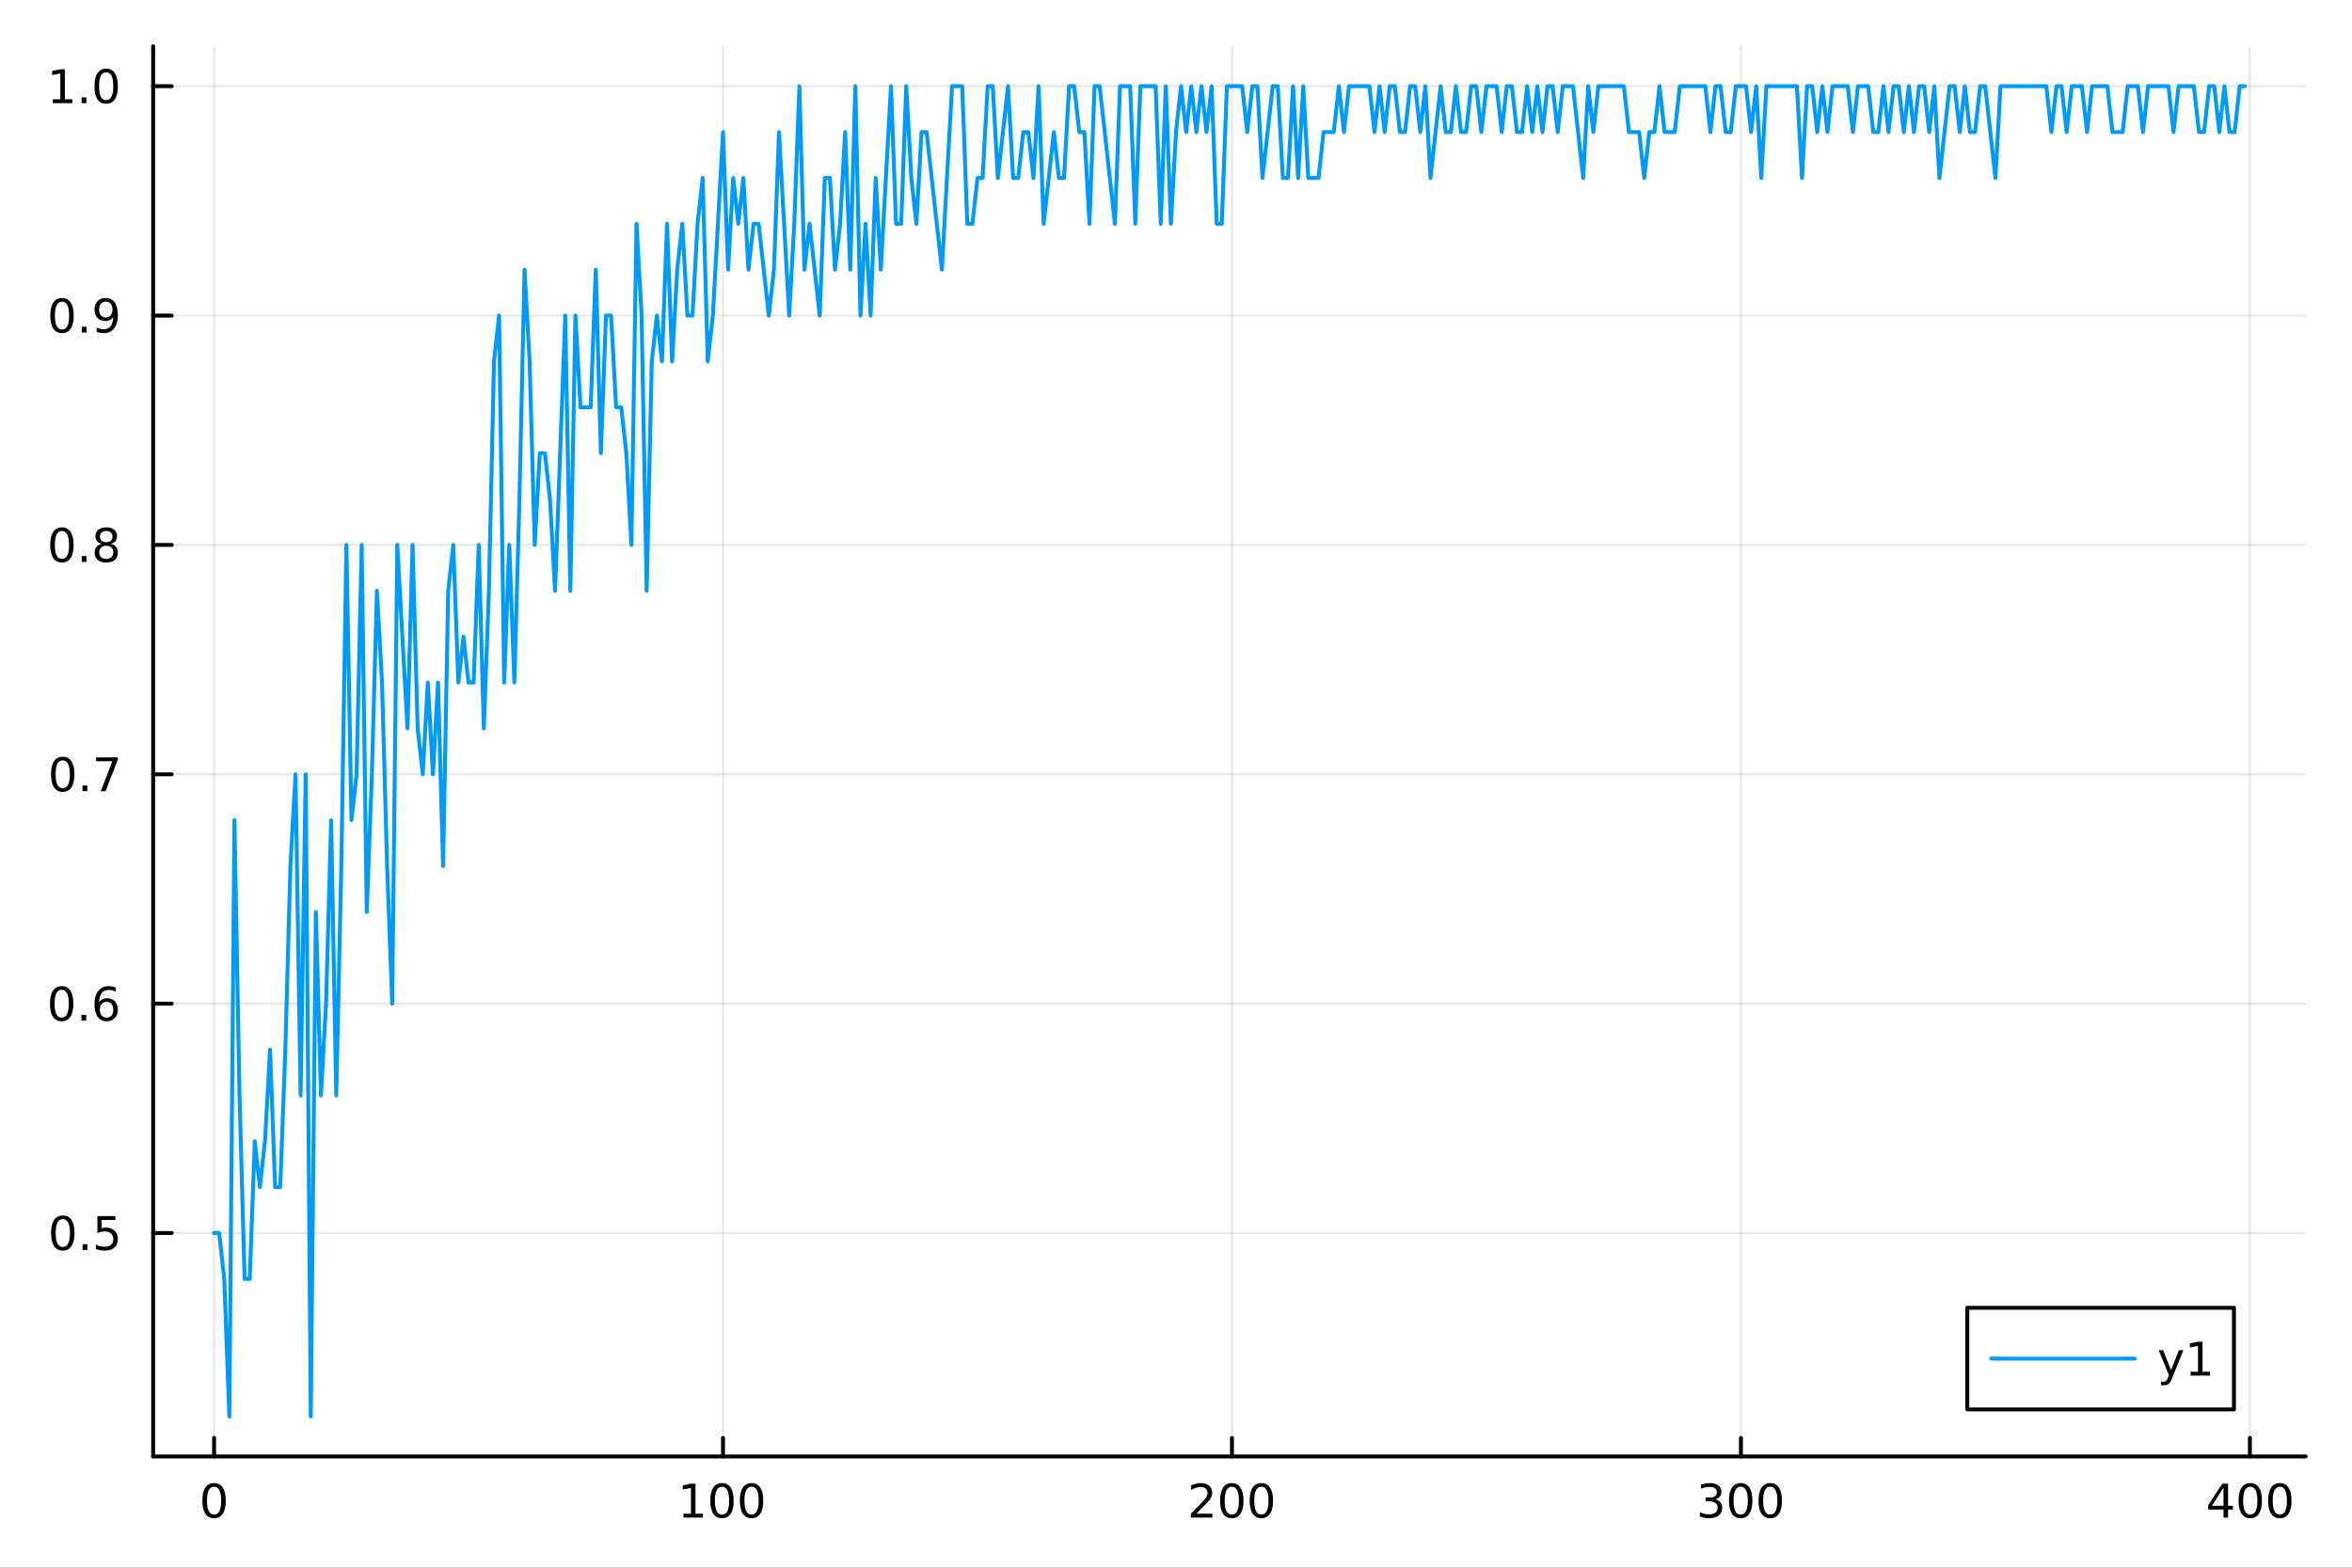 <?xml version="1.0" encoding="utf-8"?>
<svg xmlns="http://www.w3.org/2000/svg" xmlns:xlink="http://www.w3.org/1999/xlink" width="600" height="400" viewBox="0 0 2400 1600">
<rect x="0" y="0" width="2400" height="1600" fill="#333333" stroke="none"/>
<defs>
  <clipPath id="clip550">
    <rect x="0" y="0" width="2400" height="1600"/>
  </clipPath>
</defs>
<path clip-path="url(#clip550)" d="M0 1600 L2400 1600 L2400 0 L0 0  Z" fill="#ffffff" fill-rule="evenodd" fill-opacity="1"/>
<defs>
  <clipPath id="clip551">
    <rect x="480" y="0" width="1681" height="1600"/>
  </clipPath>
</defs>
<path clip-path="url(#clip550)" d="M156.274 1486.45 L2352.76 1486.45 L2352.76 47.244 L156.274 47.244  Z" fill="#ffffff" fill-rule="evenodd" fill-opacity="1"/>
<defs>
  <clipPath id="clip552">
    <rect x="156" y="47" width="2197" height="1440"/>
  </clipPath>
</defs>
<polyline clip-path="url(#clip552)" style="stroke:#000000; stroke-linecap:round; stroke-linejoin:round; stroke-width:2; stroke-opacity:0.1; fill:none" points="218.439,1486.45 218.439,47.244 "/>
<polyline clip-path="url(#clip552)" style="stroke:#000000; stroke-linecap:round; stroke-linejoin:round; stroke-width:2; stroke-opacity:0.1; fill:none" points="737.775,1486.45 737.775,47.244 "/>
<polyline clip-path="url(#clip552)" style="stroke:#000000; stroke-linecap:round; stroke-linejoin:round; stroke-width:2; stroke-opacity:0.1; fill:none" points="1257.11,1486.45 1257.11,47.244 "/>
<polyline clip-path="url(#clip552)" style="stroke:#000000; stroke-linecap:round; stroke-linejoin:round; stroke-width:2; stroke-opacity:0.1; fill:none" points="1776.45,1486.45 1776.45,47.244 "/>
<polyline clip-path="url(#clip552)" style="stroke:#000000; stroke-linecap:round; stroke-linejoin:round; stroke-width:2; stroke-opacity:0.1; fill:none" points="2295.78,1486.45 2295.78,47.244 "/>
<polyline clip-path="url(#clip550)" style="stroke:#000000; stroke-linecap:round; stroke-linejoin:round; stroke-width:4; stroke-opacity:1; fill:none" points="156.274,1486.45 2352.76,1486.45 "/>
<polyline clip-path="url(#clip550)" style="stroke:#000000; stroke-linecap:round; stroke-linejoin:round; stroke-width:4; stroke-opacity:1; fill:none" points="218.439,1486.45 218.439,1467.55 "/>
<polyline clip-path="url(#clip550)" style="stroke:#000000; stroke-linecap:round; stroke-linejoin:round; stroke-width:4; stroke-opacity:1; fill:none" points="737.775,1486.45 737.775,1467.55 "/>
<polyline clip-path="url(#clip550)" style="stroke:#000000; stroke-linecap:round; stroke-linejoin:round; stroke-width:4; stroke-opacity:1; fill:none" points="1257.11,1486.45 1257.11,1467.55 "/>
<polyline clip-path="url(#clip550)" style="stroke:#000000; stroke-linecap:round; stroke-linejoin:round; stroke-width:4; stroke-opacity:1; fill:none" points="1776.45,1486.45 1776.45,1467.55 "/>
<polyline clip-path="url(#clip550)" style="stroke:#000000; stroke-linecap:round; stroke-linejoin:round; stroke-width:4; stroke-opacity:1; fill:none" points="2295.78,1486.45 2295.78,1467.55 "/>
<path clip-path="url(#clip550)" d="M218.439 1517.37 Q214.828 1517.37 212.999 1520.93 Q211.193 1524.47 211.193 1531.6 Q211.193 1538.71 212.999 1542.27 Q214.828 1545.82 218.439 1545.82 Q222.073 1545.82 223.879 1542.27 Q225.707 1538.71 225.707 1531.6 Q225.707 1524.47 223.879 1520.93 Q222.073 1517.37 218.439 1517.37 M218.439 1513.66 Q224.249 1513.66 227.304 1518.27 Q230.383 1522.85 230.383 1531.6 Q230.383 1540.33 227.304 1544.94 Q224.249 1549.52 218.439 1549.52 Q212.629 1549.52 209.55 1544.94 Q206.494 1540.33 206.494 1531.6 Q206.494 1522.85 209.55 1518.27 Q212.629 1513.66 218.439 1513.66 Z" fill="#000000" fill-rule="nonzero" fill-opacity="1" /><path clip-path="url(#clip550)" d="M697.382 1544.91 L705.021 1544.91 L705.021 1518.55 L696.711 1520.21 L696.711 1515.95 L704.974 1514.29 L709.65 1514.29 L709.65 1544.91 L717.289 1544.91 L717.289 1548.85 L697.382 1548.85 L697.382 1544.91 Z" fill="#000000" fill-rule="nonzero" fill-opacity="1" /><path clip-path="url(#clip550)" d="M736.734 1517.37 Q733.122 1517.37 731.294 1520.93 Q729.488 1524.47 729.488 1531.6 Q729.488 1538.71 731.294 1542.27 Q733.122 1545.82 736.734 1545.82 Q740.368 1545.82 742.173 1542.27 Q744.002 1538.71 744.002 1531.6 Q744.002 1524.47 742.173 1520.93 Q740.368 1517.37 736.734 1517.37 M736.734 1513.66 Q742.544 1513.66 745.599 1518.27 Q748.678 1522.85 748.678 1531.6 Q748.678 1540.33 745.599 1544.94 Q742.544 1549.52 736.734 1549.52 Q730.923 1549.52 727.845 1544.94 Q724.789 1540.33 724.789 1531.6 Q724.789 1522.85 727.845 1518.27 Q730.923 1513.66 736.734 1513.66 Z" fill="#000000" fill-rule="nonzero" fill-opacity="1" /><path clip-path="url(#clip550)" d="M766.895 1517.37 Q763.284 1517.37 761.456 1520.93 Q759.65 1524.47 759.65 1531.6 Q759.65 1538.71 761.456 1542.27 Q763.284 1545.82 766.895 1545.82 Q770.53 1545.82 772.335 1542.27 Q774.164 1538.71 774.164 1531.6 Q774.164 1524.47 772.335 1520.93 Q770.53 1517.37 766.895 1517.37 M766.895 1513.66 Q772.706 1513.66 775.761 1518.27 Q778.84 1522.85 778.84 1531.6 Q778.84 1540.33 775.761 1544.94 Q772.706 1549.52 766.895 1549.52 Q761.085 1549.52 758.007 1544.94 Q754.951 1540.33 754.951 1531.6 Q754.951 1522.85 758.007 1518.27 Q761.085 1513.66 766.895 1513.66 Z" fill="#000000" fill-rule="nonzero" fill-opacity="1" /><path clip-path="url(#clip550)" d="M1220.8 1544.91 L1237.12 1544.91 L1237.12 1548.85 L1215.18 1548.85 L1215.18 1544.91 Q1217.84 1542.16 1222.42 1537.53 Q1227.03 1532.88 1228.21 1531.53 Q1230.46 1529.01 1231.34 1527.27 Q1232.24 1525.51 1232.24 1523.82 Q1232.24 1521.07 1230.29 1519.33 Q1228.37 1517.6 1225.27 1517.6 Q1223.07 1517.6 1220.62 1518.36 Q1218.19 1519.13 1215.41 1520.68 L1215.41 1515.95 Q1218.23 1514.82 1220.69 1514.24 Q1223.14 1513.66 1225.18 1513.66 Q1230.55 1513.66 1233.74 1516.35 Q1236.94 1519.03 1236.94 1523.52 Q1236.94 1525.65 1236.13 1527.57 Q1235.34 1529.47 1233.23 1532.07 Q1232.66 1532.74 1229.55 1535.95 Q1226.45 1539.15 1220.8 1544.91 Z" fill="#000000" fill-rule="nonzero" fill-opacity="1" /><path clip-path="url(#clip550)" d="M1256.94 1517.37 Q1253.33 1517.37 1251.5 1520.93 Q1249.69 1524.47 1249.69 1531.6 Q1249.69 1538.71 1251.5 1542.27 Q1253.33 1545.82 1256.94 1545.82 Q1260.57 1545.82 1262.38 1542.27 Q1264.21 1538.71 1264.21 1531.6 Q1264.21 1524.47 1262.38 1520.93 Q1260.57 1517.37 1256.94 1517.37 M1256.94 1513.66 Q1262.75 1513.66 1265.8 1518.27 Q1268.88 1522.85 1268.88 1531.6 Q1268.88 1540.33 1265.8 1544.94 Q1262.75 1549.52 1256.94 1549.52 Q1251.13 1549.52 1248.05 1544.94 Q1244.99 1540.33 1244.99 1531.6 Q1244.99 1522.85 1248.05 1518.27 Q1251.13 1513.66 1256.94 1513.66 Z" fill="#000000" fill-rule="nonzero" fill-opacity="1" /><path clip-path="url(#clip550)" d="M1287.1 1517.37 Q1283.49 1517.37 1281.66 1520.93 Q1279.85 1524.47 1279.85 1531.6 Q1279.85 1538.71 1281.66 1542.27 Q1283.49 1545.82 1287.1 1545.82 Q1290.73 1545.82 1292.54 1542.27 Q1294.37 1538.71 1294.37 1531.6 Q1294.37 1524.47 1292.54 1520.93 Q1290.73 1517.37 1287.1 1517.37 M1287.1 1513.66 Q1292.91 1513.66 1295.97 1518.27 Q1299.04 1522.85 1299.04 1531.6 Q1299.04 1540.33 1295.97 1544.94 Q1292.91 1549.52 1287.1 1549.52 Q1281.29 1549.52 1278.21 1544.94 Q1275.16 1540.33 1275.16 1531.6 Q1275.16 1522.85 1278.21 1518.27 Q1281.29 1513.66 1287.1 1513.66 Z" fill="#000000" fill-rule="nonzero" fill-opacity="1" /><path clip-path="url(#clip550)" d="M1750.21 1530.21 Q1753.57 1530.93 1755.44 1533.2 Q1757.34 1535.47 1757.34 1538.8 Q1757.34 1543.92 1753.82 1546.72 Q1750.3 1549.52 1743.82 1549.52 Q1741.65 1549.52 1739.33 1549.08 Q1737.04 1548.66 1734.59 1547.81 L1734.59 1543.29 Q1736.53 1544.43 1738.84 1545.01 Q1741.16 1545.58 1743.68 1545.58 Q1748.08 1545.58 1750.37 1543.85 Q1752.69 1542.11 1752.69 1538.8 Q1752.69 1535.75 1750.53 1534.03 Q1748.4 1532.3 1744.58 1532.3 L1740.56 1532.3 L1740.56 1528.45 L1744.77 1528.45 Q1748.22 1528.45 1750.05 1527.09 Q1751.88 1525.7 1751.88 1523.11 Q1751.88 1520.45 1749.98 1519.03 Q1748.1 1517.6 1744.58 1517.6 Q1742.66 1517.6 1740.46 1518.01 Q1738.27 1518.43 1735.63 1519.31 L1735.63 1515.14 Q1738.29 1514.4 1740.6 1514.03 Q1742.94 1513.66 1745 1513.66 Q1750.33 1513.66 1753.43 1516.09 Q1756.53 1518.5 1756.53 1522.62 Q1756.53 1525.49 1754.89 1527.48 Q1753.24 1529.45 1750.21 1530.21 Z" fill="#000000" fill-rule="nonzero" fill-opacity="1" /><path clip-path="url(#clip550)" d="M1776.21 1517.37 Q1772.59 1517.37 1770.77 1520.93 Q1768.96 1524.47 1768.96 1531.6 Q1768.96 1538.71 1770.77 1542.27 Q1772.59 1545.82 1776.21 1545.82 Q1779.84 1545.82 1781.64 1542.27 Q1783.47 1538.71 1783.47 1531.6 Q1783.47 1524.47 1781.64 1520.93 Q1779.84 1517.37 1776.21 1517.37 M1776.21 1513.66 Q1782.02 1513.66 1785.07 1518.27 Q1788.15 1522.85 1788.15 1531.6 Q1788.15 1540.33 1785.07 1544.94 Q1782.02 1549.52 1776.21 1549.52 Q1770.39 1549.52 1767.32 1544.94 Q1764.26 1540.33 1764.26 1531.6 Q1764.26 1522.85 1767.32 1518.27 Q1770.39 1513.66 1776.21 1513.66 Z" fill="#000000" fill-rule="nonzero" fill-opacity="1" /><path clip-path="url(#clip550)" d="M1806.37 1517.37 Q1802.76 1517.37 1800.93 1520.93 Q1799.12 1524.47 1799.12 1531.6 Q1799.12 1538.71 1800.93 1542.27 Q1802.76 1545.82 1806.37 1545.82 Q1810 1545.82 1811.81 1542.27 Q1813.64 1538.71 1813.64 1531.6 Q1813.64 1524.47 1811.81 1520.93 Q1810 1517.37 1806.37 1517.37 M1806.37 1513.66 Q1812.18 1513.66 1815.23 1518.27 Q1818.31 1522.85 1818.31 1531.6 Q1818.31 1540.33 1815.23 1544.94 Q1812.18 1549.52 1806.37 1549.52 Q1800.56 1549.52 1797.48 1544.94 Q1794.42 1540.33 1794.42 1531.6 Q1794.42 1522.85 1797.48 1518.27 Q1800.56 1513.66 1806.37 1513.66 Z" fill="#000000" fill-rule="nonzero" fill-opacity="1" /><path clip-path="url(#clip550)" d="M2268.88 1518.36 L2257.07 1536.81 L2268.88 1536.81 L2268.88 1518.36 M2267.65 1514.29 L2273.53 1514.29 L2273.53 1536.81 L2278.46 1536.81 L2278.46 1540.7 L2273.53 1540.7 L2273.53 1548.85 L2268.88 1548.85 L2268.88 1540.7 L2253.27 1540.7 L2253.27 1536.19 L2267.65 1514.29 Z" fill="#000000" fill-rule="nonzero" fill-opacity="1" /><path clip-path="url(#clip550)" d="M2296.19 1517.37 Q2292.58 1517.37 2290.75 1520.93 Q2288.94 1524.47 2288.94 1531.6 Q2288.94 1538.71 2290.75 1542.27 Q2292.58 1545.82 2296.19 1545.82 Q2299.82 1545.82 2301.63 1542.27 Q2303.46 1538.71 2303.46 1531.6 Q2303.46 1524.47 2301.63 1520.93 Q2299.82 1517.37 2296.19 1517.37 M2296.19 1513.66 Q2302 1513.66 2305.06 1518.27 Q2308.13 1522.85 2308.13 1531.6 Q2308.13 1540.33 2305.06 1544.94 Q2302 1549.52 2296.19 1549.52 Q2290.38 1549.52 2287.3 1544.94 Q2284.25 1540.33 2284.25 1531.6 Q2284.25 1522.85 2287.3 1518.27 Q2290.38 1513.66 2296.19 1513.66 Z" fill="#000000" fill-rule="nonzero" fill-opacity="1" /><path clip-path="url(#clip550)" d="M2326.35 1517.37 Q2322.74 1517.37 2320.91 1520.93 Q2319.11 1524.47 2319.11 1531.6 Q2319.11 1538.71 2320.91 1542.27 Q2322.74 1545.82 2326.35 1545.82 Q2329.99 1545.82 2331.79 1542.27 Q2333.62 1538.71 2333.62 1531.6 Q2333.62 1524.47 2331.79 1520.93 Q2329.99 1517.37 2326.35 1517.37 M2326.35 1513.66 Q2332.16 1513.66 2335.22 1518.27 Q2338.3 1522.85 2338.3 1531.6 Q2338.3 1540.33 2335.22 1544.94 Q2332.16 1549.52 2326.35 1549.52 Q2320.54 1549.52 2317.46 1544.94 Q2314.41 1540.33 2314.41 1531.6 Q2314.41 1522.85 2317.46 1518.27 Q2320.54 1513.66 2326.35 1513.66 Z" fill="#000000" fill-rule="nonzero" fill-opacity="1" /><polyline clip-path="url(#clip552)" style="stroke:#000000; stroke-linecap:round; stroke-linejoin:round; stroke-width:2; stroke-opacity:0.1; fill:none" points="156.274,1258.44 2352.76,1258.44 "/>
<polyline clip-path="url(#clip552)" style="stroke:#000000; stroke-linecap:round; stroke-linejoin:round; stroke-width:2; stroke-opacity:0.1; fill:none" points="156.274,1024.35 2352.76,1024.35 "/>
<polyline clip-path="url(#clip552)" style="stroke:#000000; stroke-linecap:round; stroke-linejoin:round; stroke-width:2; stroke-opacity:0.1; fill:none" points="156.274,790.255 2352.76,790.255 "/>
<polyline clip-path="url(#clip552)" style="stroke:#000000; stroke-linecap:round; stroke-linejoin:round; stroke-width:2; stroke-opacity:0.1; fill:none" points="156.274,556.162 2352.76,556.162 "/>
<polyline clip-path="url(#clip552)" style="stroke:#000000; stroke-linecap:round; stroke-linejoin:round; stroke-width:2; stroke-opacity:0.1; fill:none" points="156.274,322.069 2352.76,322.069 "/>
<polyline clip-path="url(#clip552)" style="stroke:#000000; stroke-linecap:round; stroke-linejoin:round; stroke-width:2; stroke-opacity:0.1; fill:none" points="156.274,87.976 2352.76,87.976 "/>
<polyline clip-path="url(#clip550)" style="stroke:#000000; stroke-linecap:round; stroke-linejoin:round; stroke-width:4; stroke-opacity:1; fill:none" points="156.274,1486.45 156.274,47.244 "/>
<polyline clip-path="url(#clip550)" style="stroke:#000000; stroke-linecap:round; stroke-linejoin:round; stroke-width:4; stroke-opacity:1; fill:none" points="156.274,1258.44 175.172,1258.44 "/>
<polyline clip-path="url(#clip550)" style="stroke:#000000; stroke-linecap:round; stroke-linejoin:round; stroke-width:4; stroke-opacity:1; fill:none" points="156.274,1024.35 175.172,1024.35 "/>
<polyline clip-path="url(#clip550)" style="stroke:#000000; stroke-linecap:round; stroke-linejoin:round; stroke-width:4; stroke-opacity:1; fill:none" points="156.274,790.255 175.172,790.255 "/>
<polyline clip-path="url(#clip550)" style="stroke:#000000; stroke-linecap:round; stroke-linejoin:round; stroke-width:4; stroke-opacity:1; fill:none" points="156.274,556.162 175.172,556.162 "/>
<polyline clip-path="url(#clip550)" style="stroke:#000000; stroke-linecap:round; stroke-linejoin:round; stroke-width:4; stroke-opacity:1; fill:none" points="156.274,322.069 175.172,322.069 "/>
<polyline clip-path="url(#clip550)" style="stroke:#000000; stroke-linecap:round; stroke-linejoin:round; stroke-width:4; stroke-opacity:1; fill:none" points="156.274,87.976 175.172,87.976 "/>
<path clip-path="url(#clip550)" d="M64.094 1244.24 Q60.483 1244.24 58.654 1247.8 Q56.849 1251.35 56.849 1258.48 Q56.849 1265.58 58.654 1269.15 Q60.483 1272.69 64.094 1272.69 Q67.728 1272.69 69.534 1269.15 Q71.362 1265.58 71.362 1258.48 Q71.362 1251.35 69.534 1247.8 Q67.728 1244.24 64.094 1244.24 M64.094 1240.54 Q69.904 1240.54 72.96 1245.14 Q76.038 1249.73 76.038 1258.48 Q76.038 1267.2 72.96 1271.81 Q69.904 1276.39 64.094 1276.39 Q58.284 1276.39 55.205 1271.81 Q52.15 1267.2 52.15 1258.48 Q52.15 1249.73 55.205 1245.14 Q58.284 1240.54 64.094 1240.54 Z" fill="#000000" fill-rule="nonzero" fill-opacity="1" /><path clip-path="url(#clip550)" d="M84.256 1269.84 L89.14 1269.84 L89.14 1275.72 L84.256 1275.72 L84.256 1269.84 Z" fill="#000000" fill-rule="nonzero" fill-opacity="1" /><path clip-path="url(#clip550)" d="M99.371 1241.16 L117.728 1241.16 L117.728 1245.1 L103.654 1245.1 L103.654 1253.57 Q104.672 1253.22 105.691 1253.06 Q106.709 1252.87 107.728 1252.87 Q113.515 1252.87 116.895 1256.05 Q120.274 1259.22 120.274 1264.63 Q120.274 1270.21 116.802 1273.31 Q113.33 1276.39 107.01 1276.39 Q104.834 1276.39 102.566 1276.02 Q100.321 1275.65 97.913 1274.91 L97.913 1270.21 Q99.996 1271.35 102.219 1271.9 Q104.441 1272.46 106.918 1272.46 Q110.922 1272.46 113.26 1270.35 Q115.598 1268.24 115.598 1264.63 Q115.598 1261.02 113.26 1258.92 Q110.922 1256.81 106.918 1256.81 Q105.043 1256.81 103.168 1257.23 Q101.316 1257.64 99.371 1258.52 L99.371 1241.16 Z" fill="#000000" fill-rule="nonzero" fill-opacity="1" /><path clip-path="url(#clip550)" d="M62.937 1010.15 Q59.325 1010.15 57.497 1013.71 Q55.691 1017.25 55.691 1024.38 Q55.691 1031.49 57.497 1035.05 Q59.325 1038.6 62.937 1038.6 Q66.571 1038.6 68.376 1035.05 Q70.205 1031.49 70.205 1024.38 Q70.205 1017.25 68.376 1013.71 Q66.571 1010.15 62.937 1010.15 M62.937 1006.44 Q68.747 1006.44 71.802 1011.05 Q74.881 1015.63 74.881 1024.38 Q74.881 1033.11 71.802 1037.72 Q68.747 1042.3 62.937 1042.3 Q57.126 1042.3 54.048 1037.72 Q50.992 1033.11 50.992 1024.38 Q50.992 1015.63 54.048 1011.05 Q57.126 1006.44 62.937 1006.44 Z" fill="#000000" fill-rule="nonzero" fill-opacity="1" /><path clip-path="url(#clip550)" d="M83.098 1035.75 L87.983 1035.75 L87.983 1041.63 L83.098 1041.63 L83.098 1035.75 Z" fill="#000000" fill-rule="nonzero" fill-opacity="1" /><path clip-path="url(#clip550)" d="M108.746 1022.48 Q105.598 1022.48 103.746 1024.64 Q101.918 1026.79 101.918 1030.54 Q101.918 1034.27 103.746 1036.44 Q105.598 1038.6 108.746 1038.6 Q111.895 1038.6 113.723 1036.44 Q115.575 1034.27 115.575 1030.54 Q115.575 1026.79 113.723 1024.64 Q111.895 1022.48 108.746 1022.48 M118.029 1007.83 L118.029 1012.09 Q116.27 1011.26 114.464 1010.82 Q112.682 1010.38 110.922 1010.38 Q106.293 1010.38 103.839 1013.5 Q101.409 1016.63 101.061 1022.95 Q102.427 1020.93 104.487 1019.87 Q106.547 1018.78 109.024 1018.78 Q114.233 1018.78 117.242 1021.95 Q120.274 1025.1 120.274 1030.54 Q120.274 1035.86 117.126 1039.08 Q113.978 1042.3 108.746 1042.3 Q102.751 1042.3 99.58 1037.72 Q96.409 1033.11 96.409 1024.38 Q96.409 1016.19 100.297 1011.33 Q104.186 1006.44 110.737 1006.44 Q112.496 1006.44 114.279 1006.79 Q116.084 1007.14 118.029 1007.83 Z" fill="#000000" fill-rule="nonzero" fill-opacity="1" /><path clip-path="url(#clip550)" d="M64.001 776.054 Q60.39 776.054 58.562 779.619 Q56.756 783.16 56.756 790.29 Q56.756 797.396 58.562 800.961 Q60.39 804.503 64.001 804.503 Q67.636 804.503 69.441 800.961 Q71.27 797.396 71.27 790.29 Q71.27 783.16 69.441 779.619 Q67.636 776.054 64.001 776.054 M64.001 772.35 Q69.811 772.35 72.867 776.957 Q75.946 781.54 75.946 790.29 Q75.946 799.017 72.867 803.623 Q69.811 808.207 64.001 808.207 Q58.191 808.207 55.112 803.623 Q52.057 799.017 52.057 790.29 Q52.057 781.54 55.112 776.957 Q58.191 772.35 64.001 772.35 Z" fill="#000000" fill-rule="nonzero" fill-opacity="1" /><path clip-path="url(#clip550)" d="M84.163 801.656 L89.047 801.656 L89.047 807.535 L84.163 807.535 L84.163 801.656 Z" fill="#000000" fill-rule="nonzero" fill-opacity="1" /><path clip-path="url(#clip550)" d="M98.052 772.975 L120.274 772.975 L120.274 774.966 L107.728 807.535 L102.844 807.535 L114.649 776.91 L98.052 776.91 L98.052 772.975 Z" fill="#000000" fill-rule="nonzero" fill-opacity="1" /><path clip-path="url(#clip550)" d="M63.191 541.961 Q59.58 541.961 57.751 545.526 Q55.946 549.067 55.946 556.197 Q55.946 563.303 57.751 566.868 Q59.58 570.41 63.191 570.41 Q66.825 570.41 68.631 566.868 Q70.46 563.303 70.46 556.197 Q70.46 549.067 68.631 545.526 Q66.825 541.961 63.191 541.961 M63.191 538.257 Q69.001 538.257 72.057 542.864 Q75.135 547.447 75.135 556.197 Q75.135 564.924 72.057 569.53 Q69.001 574.114 63.191 574.114 Q57.381 574.114 54.302 569.53 Q51.247 564.924 51.247 556.197 Q51.247 547.447 54.302 542.864 Q57.381 538.257 63.191 538.257 Z" fill="#000000" fill-rule="nonzero" fill-opacity="1" /><path clip-path="url(#clip550)" d="M83.353 567.563 L88.237 567.563 L88.237 573.442 L83.353 573.442 L83.353 567.563 Z" fill="#000000" fill-rule="nonzero" fill-opacity="1" /><path clip-path="url(#clip550)" d="M108.422 557.03 Q105.089 557.03 103.168 558.813 Q101.27 560.595 101.27 563.72 Q101.27 566.845 103.168 568.627 Q105.089 570.41 108.422 570.41 Q111.756 570.41 113.677 568.627 Q115.598 566.822 115.598 563.72 Q115.598 560.595 113.677 558.813 Q111.779 557.03 108.422 557.03 M103.746 555.04 Q100.737 554.299 99.047 552.239 Q97.381 550.179 97.381 547.216 Q97.381 543.072 100.321 540.665 Q103.284 538.257 108.422 538.257 Q113.584 538.257 116.524 540.665 Q119.464 543.072 119.464 547.216 Q119.464 550.179 117.774 552.239 Q116.108 554.299 113.121 555.04 Q116.501 555.827 118.376 558.118 Q120.274 560.41 120.274 563.72 Q120.274 568.743 117.195 571.428 Q114.14 574.114 108.422 574.114 Q102.705 574.114 99.626 571.428 Q96.571 568.743 96.571 563.72 Q96.571 560.41 98.469 558.118 Q100.367 555.827 103.746 555.04 M102.034 547.655 Q102.034 550.341 103.7 551.845 Q105.39 553.35 108.422 553.35 Q111.432 553.35 113.121 551.845 Q114.834 550.341 114.834 547.655 Q114.834 544.97 113.121 543.466 Q111.432 541.961 108.422 541.961 Q105.39 541.961 103.7 543.466 Q102.034 544.97 102.034 547.655 Z" fill="#000000" fill-rule="nonzero" fill-opacity="1" /><path clip-path="url(#clip550)" d="M63.284 307.868 Q59.673 307.868 57.844 311.433 Q56.038 314.974 56.038 322.104 Q56.038 329.21 57.844 332.775 Q59.673 336.317 63.284 336.317 Q66.918 336.317 68.724 332.775 Q70.552 329.21 70.552 322.104 Q70.552 314.974 68.724 311.433 Q66.918 307.868 63.284 307.868 M63.284 304.164 Q69.094 304.164 72.149 308.771 Q75.228 313.354 75.228 322.104 Q75.228 330.831 72.149 335.437 Q69.094 340.021 63.284 340.021 Q57.474 340.021 54.395 335.437 Q51.339 330.831 51.339 322.104 Q51.339 313.354 54.395 308.771 Q57.474 304.164 63.284 304.164 Z" fill="#000000" fill-rule="nonzero" fill-opacity="1" /><path clip-path="url(#clip550)" d="M83.446 333.47 L88.33 333.47 L88.33 339.349 L83.446 339.349 L83.446 333.47 Z" fill="#000000" fill-rule="nonzero" fill-opacity="1" /><path clip-path="url(#clip550)" d="M98.654 338.632 L98.654 334.372 Q100.413 335.206 102.219 335.646 Q104.024 336.085 105.76 336.085 Q110.39 336.085 112.82 332.984 Q115.274 329.859 115.621 323.516 Q114.279 325.507 112.219 326.572 Q110.158 327.636 107.658 327.636 Q102.473 327.636 99.441 324.511 Q96.432 321.363 96.432 315.923 Q96.432 310.599 99.58 307.382 Q102.728 304.164 107.959 304.164 Q113.955 304.164 117.103 308.771 Q120.274 313.354 120.274 322.104 Q120.274 330.275 116.385 335.159 Q112.52 340.021 105.969 340.021 Q104.209 340.021 102.404 339.673 Q100.598 339.326 98.654 338.632 M107.959 323.979 Q111.108 323.979 112.936 321.826 Q114.788 319.673 114.788 315.923 Q114.788 312.197 112.936 310.044 Q111.108 307.868 107.959 307.868 Q104.811 307.868 102.959 310.044 Q101.131 312.197 101.131 315.923 Q101.131 319.673 102.959 321.826 Q104.811 323.979 107.959 323.979 Z" fill="#000000" fill-rule="nonzero" fill-opacity="1" /><path clip-path="url(#clip550)" d="M53.909 101.321 L61.548 101.321 L61.548 74.956 L53.237 76.622 L53.237 72.363 L61.501 70.696 L66.177 70.696 L66.177 101.321 L73.816 101.321 L73.816 105.256 L53.909 105.256 L53.909 101.321 Z" fill="#000000" fill-rule="nonzero" fill-opacity="1" /><path clip-path="url(#clip550)" d="M83.26 99.377 L88.145 99.377 L88.145 105.256 L83.26 105.256 L83.26 99.377 Z" fill="#000000" fill-rule="nonzero" fill-opacity="1" /><path clip-path="url(#clip550)" d="M108.33 73.775 Q104.719 73.775 102.89 77.34 Q101.084 80.881 101.084 88.011 Q101.084 95.117 102.89 98.682 Q104.719 102.224 108.33 102.224 Q111.964 102.224 113.77 98.682 Q115.598 95.117 115.598 88.011 Q115.598 80.881 113.77 77.34 Q111.964 73.775 108.33 73.775 M108.33 70.071 Q114.14 70.071 117.195 74.678 Q120.274 79.261 120.274 88.011 Q120.274 96.738 117.195 101.344 Q114.14 105.928 108.33 105.928 Q102.52 105.928 99.441 101.344 Q96.385 96.738 96.385 88.011 Q96.385 79.261 99.441 74.678 Q102.52 70.071 108.33 70.071 Z" fill="#000000" fill-rule="nonzero" fill-opacity="1" /><polyline clip-path="url(#clip552)" style="stroke:#009af9; stroke-linecap:round; stroke-linejoin:round; stroke-width:4; stroke-opacity:1; fill:none" points="218.439,1258.44 223.632,1258.44 228.825,1305.26 234.019,1445.72 239.212,837.074 244.406,1117.99 249.599,1305.26 254.792,1305.26 259.986,1164.8 265.179,1211.62 270.372,1164.8 275.566,1071.17 280.759,1211.62 285.952,1211.62 291.146,1071.17 296.339,883.892 301.533,790.255 306.726,1117.99 311.919,790.255 317.113,1445.72 322.306,930.711 327.499,1117.99 332.693,1024.35 337.886,837.074 343.079,1117.99 348.273,883.892 353.466,556.162 358.66,837.074 363.853,790.255 369.046,556.162 374.24,930.711 379.433,790.255 384.626,602.981 389.82,696.618 395.013,883.892 400.207,1024.35 405.4,556.162 410.593,649.799 415.787,743.437 420.98,556.162 426.173,743.437 431.367,790.255 436.56,696.618 441.753,790.255 446.947,696.618 452.14,883.892 457.334,602.981 462.527,556.162 467.72,696.618 472.914,649.799 478.107,696.618 483.3,696.618 488.494,556.162 493.687,743.437 498.88,602.981 504.074,368.888 509.267,322.069 514.461,696.618 519.654,556.162 524.847,696.618 530.041,509.344 535.234,275.251 540.427,368.888 545.621,556.162 550.814,462.525 556.007,462.525 561.201,509.344 566.394,602.981 571.588,462.525 576.781,322.069 581.974,602.981 587.168,322.069 592.361,415.706 597.554,415.706 602.748,415.706 607.941,275.251 613.134,462.525 618.328,322.069 623.521,322.069 628.715,415.706 633.908,415.706 639.101,462.525 644.295,556.162 649.488,228.432 654.681,322.069 659.875,602.981 665.068,368.888 670.261,322.069 675.455,368.888 680.648,228.432 685.842,368.888 691.035,275.251 696.228,228.432 701.422,322.069 706.615,322.069 711.808,228.432 717.002,181.613 722.195,368.888 727.388,322.069 732.582,228.432 737.775,134.795 742.969,275.251 748.162,181.613 753.355,228.432 758.549,181.613 763.742,275.251 768.935,228.432 774.129,228.432 779.322,275.251 784.516,322.069 789.709,275.251 794.902,134.795 800.096,228.432 805.289,322.069 810.482,228.432 815.676,87.976 820.869,275.251 826.062,228.432 831.256,275.251 836.449,322.069 841.643,181.613 846.836,181.613 852.029,275.251 857.223,228.432 862.416,134.795 867.609,275.251 872.803,87.976 877.996,322.069 883.189,228.432 888.383,322.069 893.576,181.613 898.77,275.251 903.963,181.613 909.156,87.976 914.35,228.432 919.543,228.432 924.736,87.976 929.93,181.613 935.123,228.432 940.316,134.795 945.51,134.795 950.703,181.613 955.897,228.432 961.09,275.251 966.283,181.613 971.477,87.976 976.67,87.976 981.863,87.976 987.057,228.432 992.25,228.432 997.443,181.613 1002.64,181.613 1007.83,87.976 1013.02,87.976 1018.22,181.613 1023.41,134.795 1028.6,87.976 1033.8,181.613 1038.99,181.613 1044.18,134.795 1049.38,134.795 1054.57,181.613 1059.76,87.976 1064.96,228.432 1070.15,181.613 1075.34,134.795 1080.54,181.613 1085.73,181.613 1090.92,87.976 1096.12,87.976 1101.31,134.795 1106.5,134.795 1111.7,228.432 1116.89,87.976 1122.08,87.976 1127.28,134.795 1132.47,181.613 1137.66,228.432 1142.86,87.976 1148.05,87.976 1153.24,87.976 1158.44,228.432 1163.63,87.976 1168.82,87.976 1174.02,87.976 1179.21,87.976 1184.4,228.432 1189.6,87.976 1194.79,228.432 1199.98,134.795 1205.18,87.976 1210.37,134.795 1215.56,87.976 1220.76,134.795 1225.95,87.976 1231.14,134.795 1236.34,87.976 1241.53,228.432 1246.72,228.432 1251.92,87.976 1257.11,87.976 1262.31,87.976 1267.5,87.976 1272.69,134.795 1277.89,87.976 1283.08,87.976 1288.27,181.613 1293.47,134.795 1298.66,87.976 1303.85,87.976 1309.05,181.613 1314.24,181.613 1319.43,87.976 1324.63,181.613 1329.82,87.976 1335.01,181.613 1340.21,181.613 1345.4,181.613 1350.59,134.795 1355.79,134.795 1360.98,134.795 1366.17,87.976 1371.37,134.795 1376.56,87.976 1381.75,87.976 1386.95,87.976 1392.14,87.976 1397.33,87.976 1402.53,134.795 1407.72,87.976 1412.91,134.795 1418.11,87.976 1423.3,87.976 1428.49,134.795 1433.69,134.795 1438.88,87.976 1444.07,87.976 1449.27,134.795 1454.46,87.976 1459.65,181.613 1464.85,134.795 1470.04,87.976 1475.23,134.795 1480.43,134.795 1485.62,87.976 1490.81,134.795 1496.01,134.795 1501.2,87.976 1506.39,87.976 1511.59,134.795 1516.78,87.976 1521.97,87.976 1527.17,87.976 1532.36,134.795 1537.55,87.976 1542.75,87.976 1547.94,134.795 1553.13,134.795 1558.33,87.976 1563.52,134.795 1568.71,87.976 1573.91,134.795 1579.1,87.976 1584.29,87.976 1589.49,134.795 1594.68,87.976 1599.87,87.976 1605.07,87.976 1610.26,134.795 1615.45,181.613 1620.65,87.976 1625.84,134.795 1631.03,87.976 1636.23,87.976 1641.42,87.976 1646.61,87.976 1651.81,87.976 1657,87.976 1662.19,134.795 1667.39,134.795 1672.58,134.795 1677.77,181.613 1682.97,134.795 1688.16,134.795 1693.35,87.976 1698.55,134.795 1703.74,134.795 1708.93,134.795 1714.13,87.976 1719.32,87.976 1724.51,87.976 1729.71,87.976 1734.9,87.976 1740.09,87.976 1745.29,134.795 1750.48,87.976 1755.67,87.976 1760.87,134.795 1766.06,134.795 1771.25,87.976 1776.45,87.976 1781.64,87.976 1786.83,134.795 1792.03,87.976 1797.22,181.613 1802.42,87.976 1807.61,87.976 1812.8,87.976 1818,87.976 1823.19,87.976 1828.38,87.976 1833.58,87.976 1838.77,181.613 1843.96,87.976 1849.16,87.976 1854.35,134.795 1859.54,87.976 1864.74,134.795 1869.93,87.976 1875.12,87.976 1880.32,87.976 1885.51,87.976 1890.7,134.795 1895.9,87.976 1901.09,87.976 1906.28,87.976 1911.48,134.795 1916.67,134.795 1921.86,87.976 1927.06,134.795 1932.25,87.976 1937.44,87.976 1942.64,134.795 1947.83,87.976 1953.02,134.795 1958.22,87.976 1963.41,87.976 1968.6,134.795 1973.8,87.976 1978.99,181.613 1984.18,134.795 1989.38,87.976 1994.57,87.976 1999.76,134.795 2004.96,87.976 2010.15,134.795 2015.34,134.795 2020.54,87.976 2025.73,87.976 2030.92,134.795 2036.12,181.613 2041.31,87.976 2046.5,87.976 2051.7,87.976 2056.89,87.976 2062.08,87.976 2067.28,87.976 2072.47,87.976 2077.66,87.976 2082.86,87.976 2088.05,87.976 2093.24,134.795 2098.44,87.976 2103.63,87.976 2108.82,134.795 2114.02,87.976 2119.21,87.976 2124.4,87.976 2129.6,134.795 2134.79,87.976 2139.98,87.976 2145.18,87.976 2150.37,87.976 2155.56,134.795 2160.76,134.795 2165.95,134.795 2171.14,87.976 2176.34,87.976 2181.53,87.976 2186.72,134.795 2191.92,87.976 2197.11,87.976 2202.3,87.976 2207.5,87.976 2212.69,87.976 2217.88,134.795 2223.08,87.976 2228.27,87.976 2233.46,87.976 2238.66,87.976 2243.85,134.795 2249.04,134.795 2254.24,87.976 2259.43,87.976 2264.62,134.795 2269.82,87.976 2275.01,134.795 2280.2,134.795 2285.4,87.976 2290.59,87.976 "/>
<path clip-path="url(#clip550)" d="M2007.46 1438.47 L2279.54 1438.47 L2279.54 1334.79 L2007.46 1334.79  Z" fill="#ffffff" fill-rule="evenodd" fill-opacity="1"/>
<polyline clip-path="url(#clip550)" style="stroke:#000000; stroke-linecap:round; stroke-linejoin:round; stroke-width:4; stroke-opacity:1; fill:none" points="2007.46,1438.47 2279.54,1438.47 2279.54,1334.79 2007.46,1334.79 2007.46,1438.47 "/>
<polyline clip-path="url(#clip550)" style="stroke:#009af9; stroke-linecap:round; stroke-linejoin:round; stroke-width:4; stroke-opacity:1; fill:none" points="2031.87,1386.63 2178.3,1386.63 "/>
<path clip-path="url(#clip550)" d="M2216.55 1406.32 Q2214.74 1410.95 2213.03 1412.36 Q2211.32 1413.78 2208.44 1413.78 L2205.04 1413.78 L2205.04 1410.21 L2207.54 1410.21 Q2209.3 1410.21 2210.27 1409.38 Q2211.25 1408.54 2212.43 1405.44 L2213.19 1403.5 L2202.7 1377.99 L2207.22 1377.99 L2215.32 1398.27 L2223.42 1377.99 L2227.94 1377.99 L2216.55 1406.32 Z" fill="#000000" fill-rule="nonzero" fill-opacity="1" /><path clip-path="url(#clip550)" d="M2235.23 1399.98 L2242.87 1399.98 L2242.87 1373.61 L2234.56 1375.28 L2234.56 1371.02 L2242.82 1369.35 L2247.5 1369.35 L2247.5 1399.98 L2255.13 1399.98 L2255.13 1403.91 L2235.23 1403.91 L2235.23 1399.98 Z" fill="#000000" fill-rule="nonzero" fill-opacity="1" /></svg>
